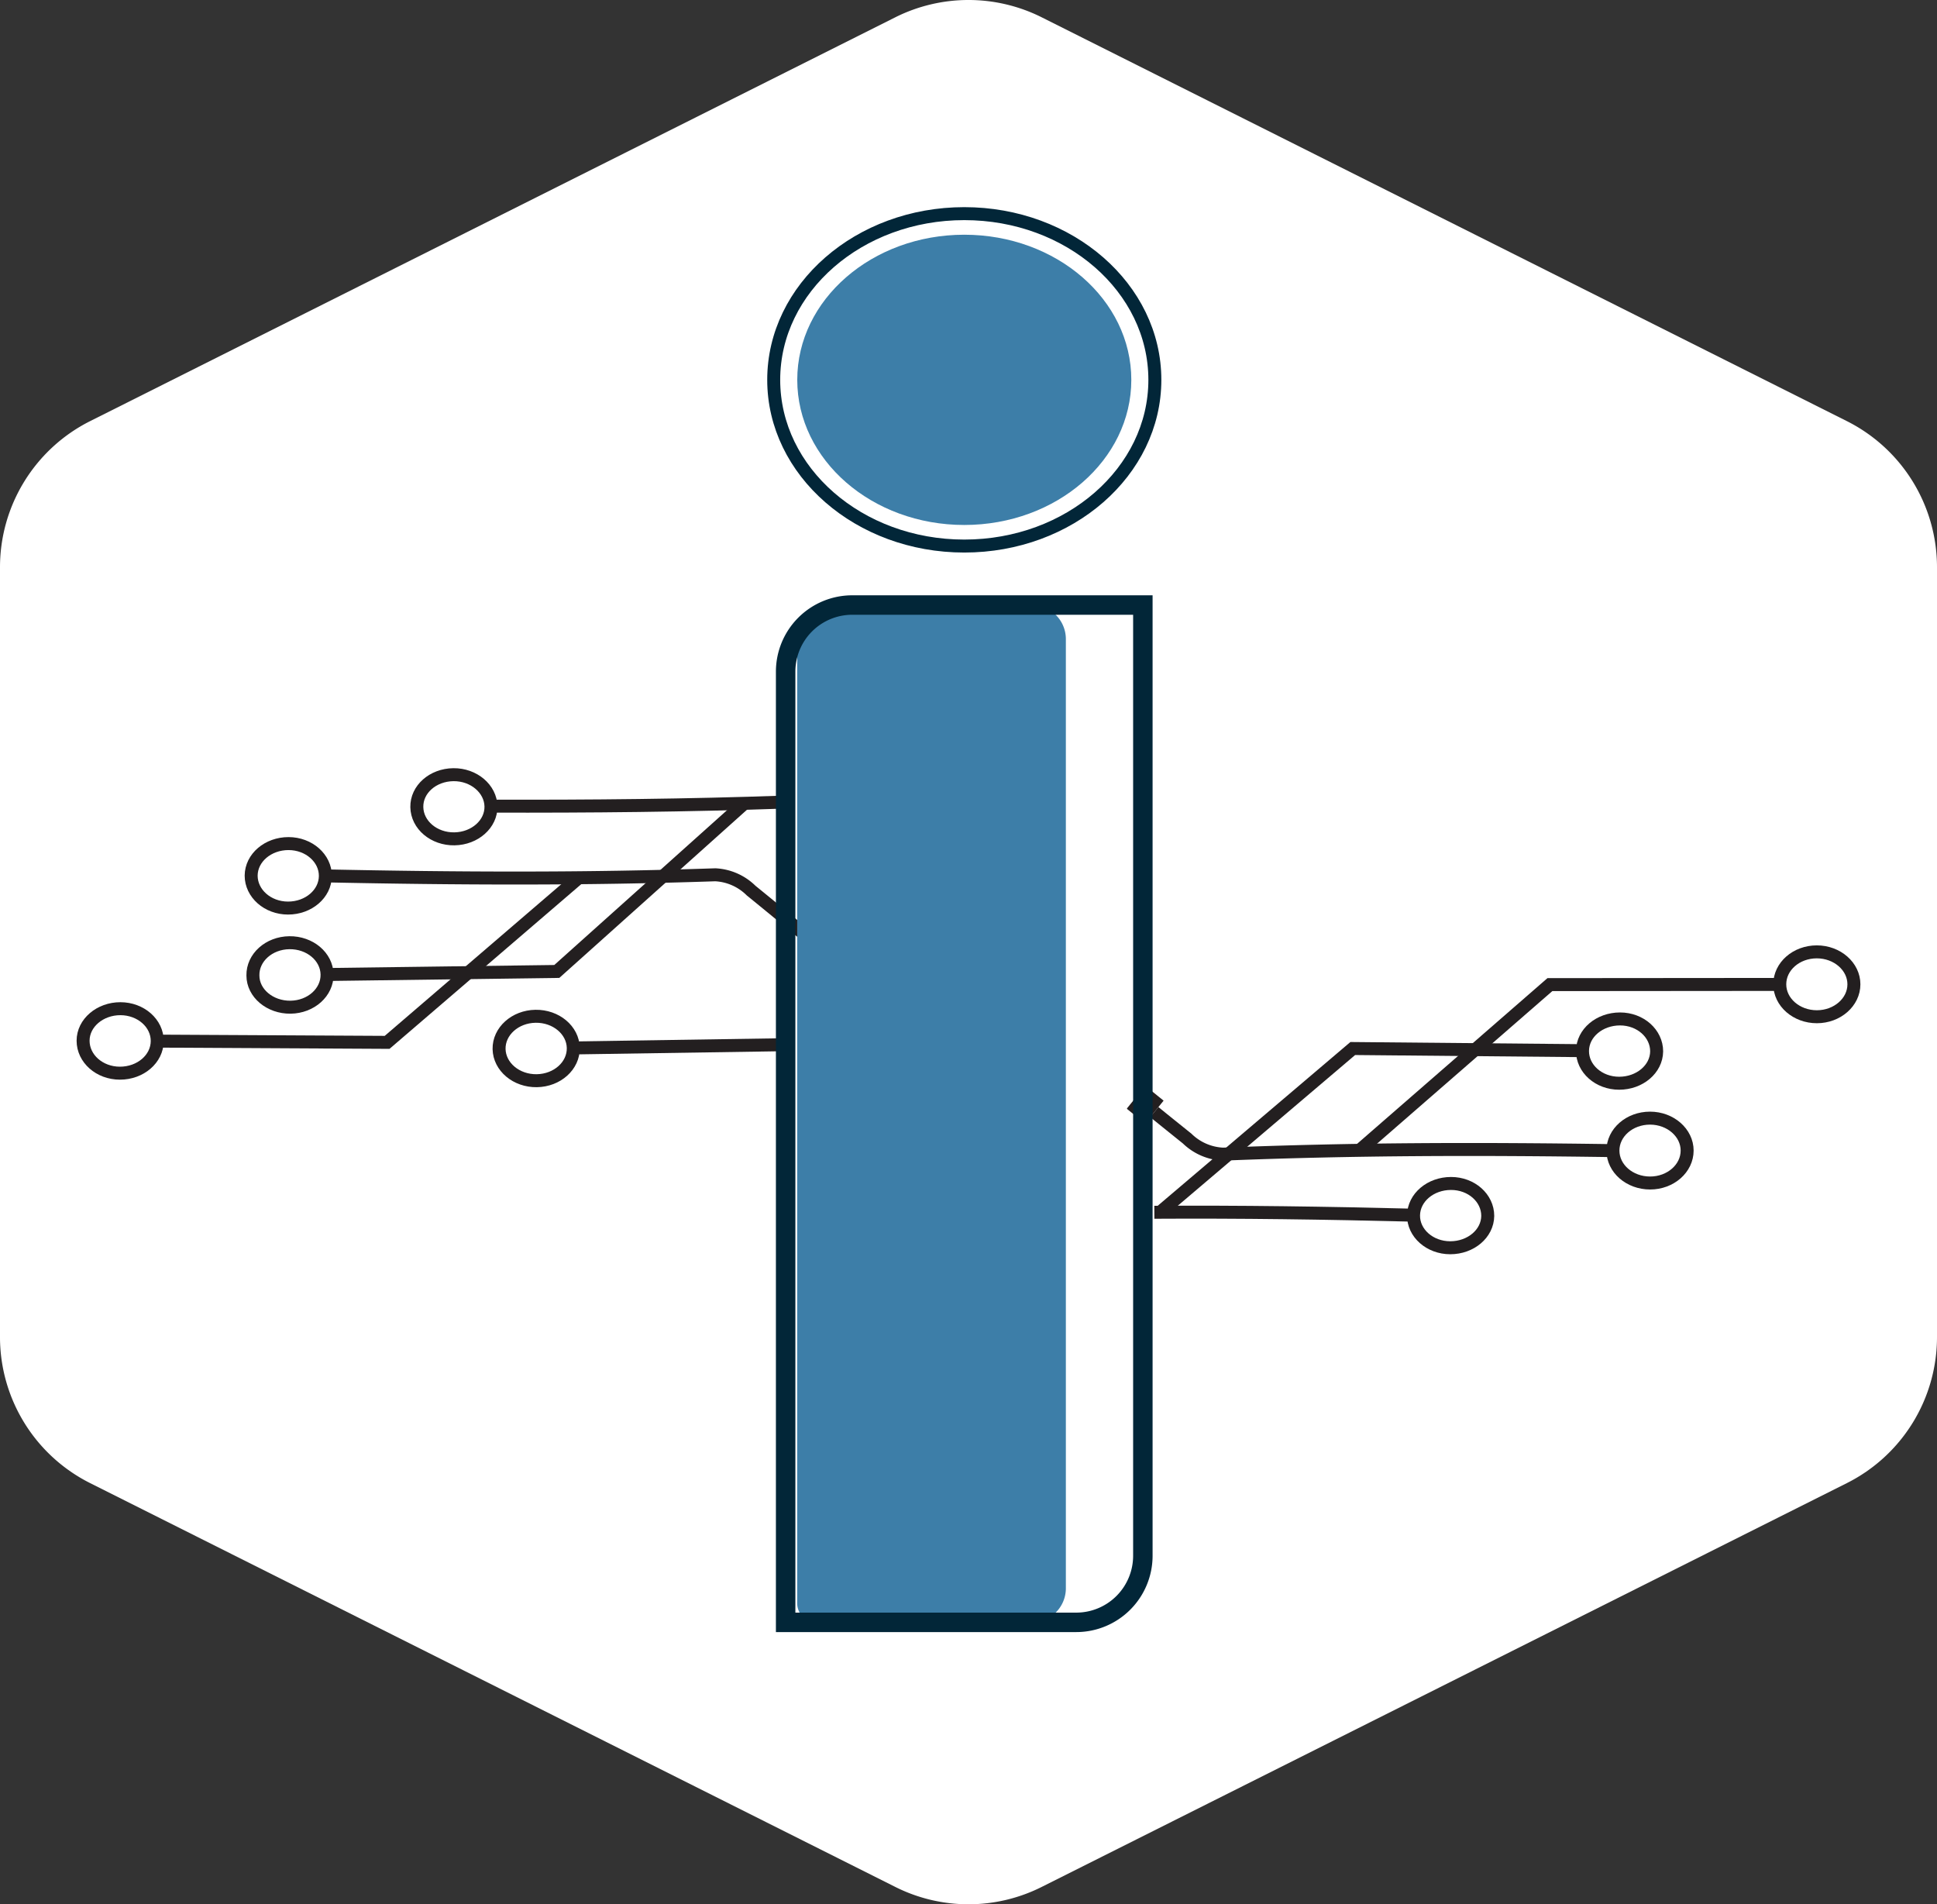 <svg xmlns="http://www.w3.org/2000/svg" viewBox="0 0 298.62 293.53"><rect x="0" y="0" width="298.62" height="293.53" fill="#333333" stroke="none"/><defs><style>.a{fill:#fff;}.b,.c,.e,.f{fill:none;stroke-miterlimit:10;}.b,.c{stroke:#231f20;}.b,.f{stroke-width:2px;}.c{stroke-width:4.54px;}.d{fill:#3d7ea8;}.e,.f{stroke:#022638;}.e{stroke-width:3px;}</style></defs><title>logo</title><path class="a" d="M349.91,287.64,225.79,349.88a25.14,25.14,0,0,1-22.58,0L79.09,287.64a25.19,25.19,0,0,1-13.9-22.52V146.46a25.2,25.2,0,0,1,13.9-22.52L203.21,61.7a25.2,25.2,0,0,1,22.58,0l124.12,62.24a25.2,25.2,0,0,1,13.9,22.52V265.12A25.19,25.19,0,0,1,349.91,287.64Z" transform="translate(-65.19 -59.03)"/><path class="b" d="M186.17,182.66c-15,.53-29.84.67-45.29.63" transform="translate(-65.19 -59.03)"/><polyline class="b" points="114.86 123.74 85.84 149.74 50.42 150.21"/><path class="b" d="M129.45,183.44c.05,2.75,2.64,4.94,5.8,4.89s5.68-2.3,5.63-5-2.64-4.93-5.8-4.89S129.4,180.7,129.45,183.44Z" transform="translate(-65.19 -59.03)"/><path class="b" d="M104.18,209.39c0,2.74,2.64,4.93,5.8,4.89s5.68-2.3,5.63-5.05-2.65-4.93-5.81-4.89S104.13,206.64,104.18,209.39Z" transform="translate(-65.19 -59.03)"/><path class="b" d="M188.81,202.72q-3.9-3.22-7.83-6.42a8.46,8.46,0,0,0-5.51-2.43c-20.28.69-39.64.59-60.12.17" transform="translate(-65.19 -59.03)"/><polyline class="b" points="89.33 135.21 59.68 160.67 24.26 160.48"/><path class="b" d="M103.91,194c0,2.74,2.53,5,5.69,5s5.73-2.2,5.75-4.94-2.53-5-5.68-5S103.93,191.24,103.91,194Z" transform="translate(-65.19 -59.03)"/><path class="b" d="M78,219.45c0,2.75,2.52,5,5.68,5s5.73-2.19,5.75-4.94-2.53-5-5.68-5S78,216.71,78,219.45Z" transform="translate(-65.19 -59.03)"/><path class="b" d="M184.91,220.08l-32,.49" transform="translate(-65.19 -59.03)"/><path class="b" d="M142.13,220.73c.06,2.74,2.66,4.93,5.82,4.88s5.67-2.31,5.62-5.05-2.66-4.93-5.82-4.88S142.08,218,142.13,220.73Z" transform="translate(-65.19 -59.03)"/><path class="b" d="M243.15,230.45c1.68,1.37,3.37,2.72,5.06,4.08a8.48,8.48,0,0,0,5.53,2.4c20.28-.82,39.63-.84,60.11-.54" transform="translate(-65.19 -59.03)"/><path class="c" d="M240.32,228.16l2.83,2.29" transform="translate(-65.19 -59.03)"/><path class="b" d="M325.29,236.38c0-2.74-2.56-5-5.72-5s-5.72,2.23-5.72,5,2.57,5,5.73,5S325.29,239.13,325.29,236.38Z" transform="translate(-65.19 -59.03)"/><path class="b" d="M351,210.75c0-2.74-2.56-5-5.72-5s-5.71,2.23-5.71,5,2.57,5,5.72,5S351,213.5,351,210.75Z" transform="translate(-65.19 -59.03)"/><polyline class="b" points="209.49 177.4 238.94 151.77 274.36 151.74"/><path class="b" d="M243.15,245.89c13.23-.08,26.35.11,40,.45" transform="translate(-65.19 -59.03)"/><polyline class="b" points="178.75 186.94 208.55 161.62 243.97 161.95"/><path class="b" d="M294.55,246.45c0-2.75-2.5-5-5.66-5s-5.74,2.17-5.78,4.91,2.5,5,5.66,5S294.52,249.19,294.55,246.45Z" transform="translate(-65.19 -59.03)"/><path class="b" d="M320.59,221.09c0-2.75-2.5-5-5.65-5s-5.75,2.16-5.78,4.91,2.5,5,5.65,5S320.56,223.83,320.59,221.09Z" transform="translate(-65.19 -59.03)"/><rect class="a" x="135" y="94.75" width="38.71" height="153.17"/><path class="d" d="M128.15,93.26h30.92a5.25,5.25,0,0,1,5.25,5.25V244.82a5.25,5.25,0,0,1-5.25,5.25H125.84a2.94,2.94,0,0,1-2.94-2.94V98.51A5.25,5.25,0,0,1,128.15,93.26Z"/><path class="e" d="M131.39,93.26h44.8a0,0,0,0,1,0,0V239.8a10.27,10.27,0,0,1-10.27,10.27H121.12a0,0,0,0,1,0,0V103.53A10.27,10.27,0,0,1,131.39,93.26Z"/><ellipse class="f" cx="148.66" cy="58.55" rx="29.38" ry="25.62"/><ellipse class="d" cx="148.66" cy="58.55" rx="25.75" ry="22.37"/></svg>